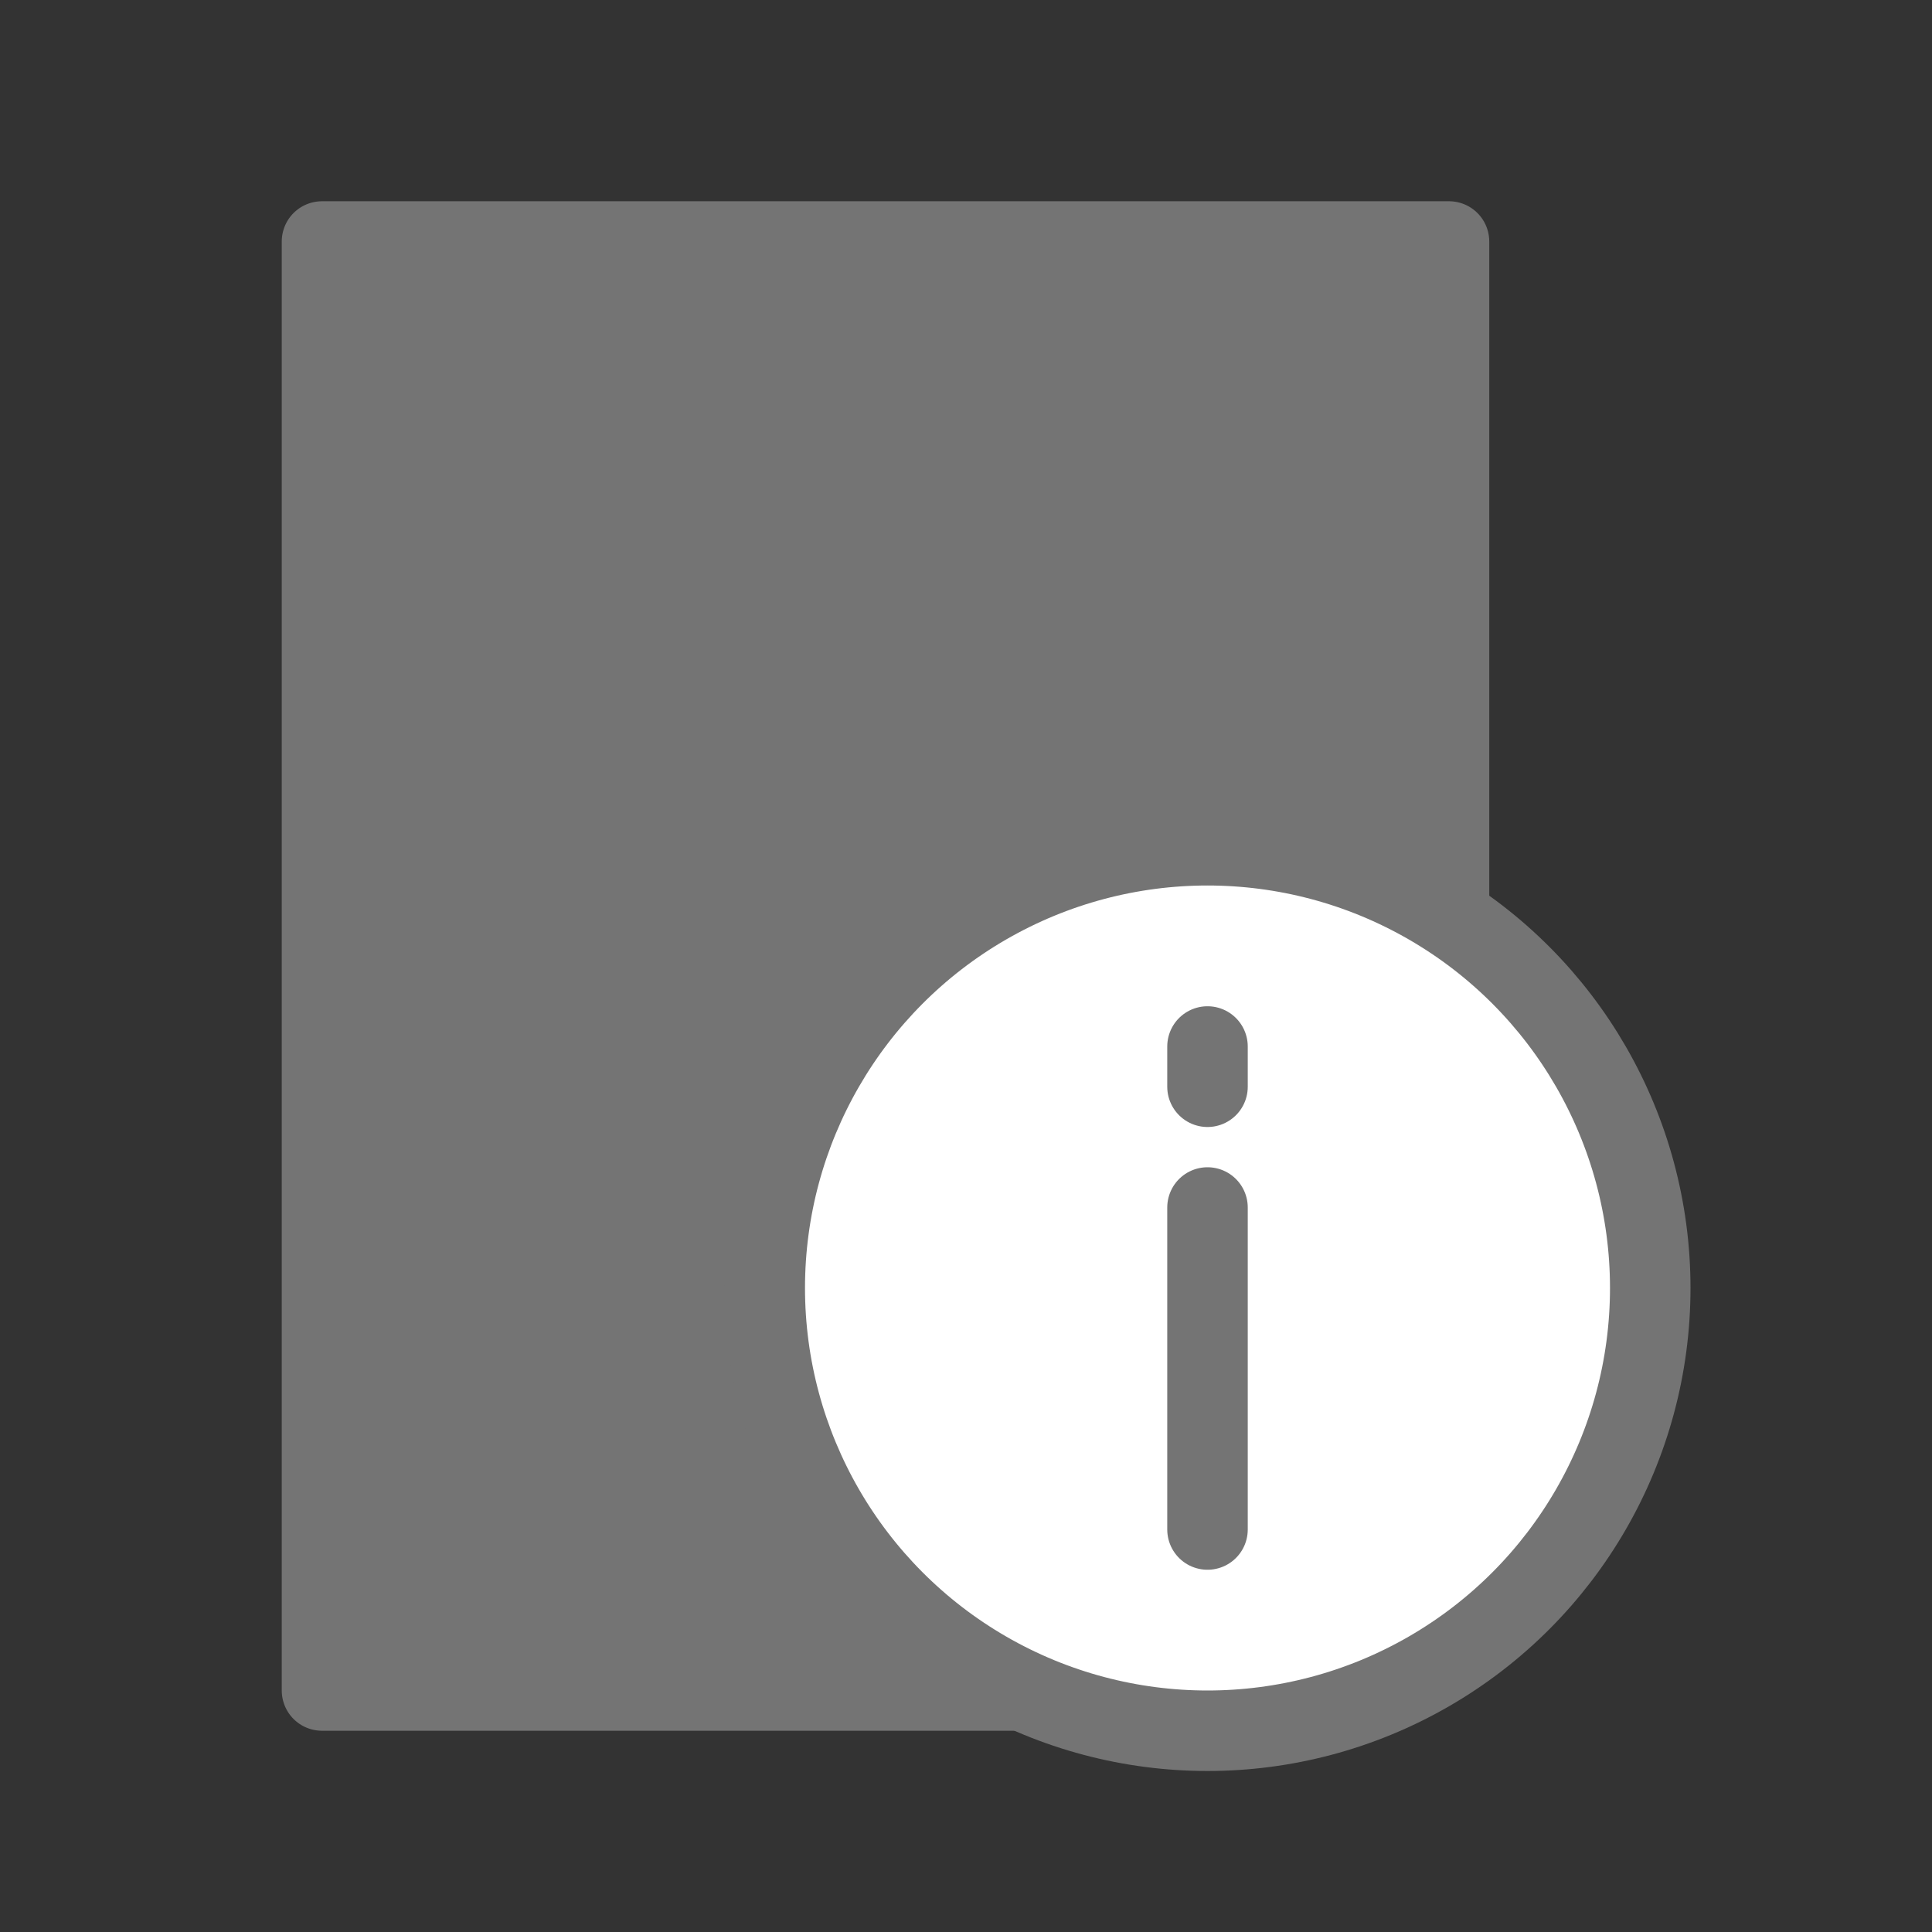 <svg width="24" height="24" viewBox="0 0 24 24" fill="none" xmlns="http://www.w3.org/2000/svg">
    <rect x="0" y="0" width="24" height="24" fill="#333333" stroke="none"/>
    <path d="M18 3v9l-3 9H4V3h14z" fill="#747474" stroke="#747474" stroke-linejoin="round"/>
    <circle cx="15" cy="16" r="5.5" fill="#ffffff" stroke="#747474"/>
    <path d="M15 15v4M15 13v.5" stroke="#747474" stroke-linecap="round"/>
</svg>
